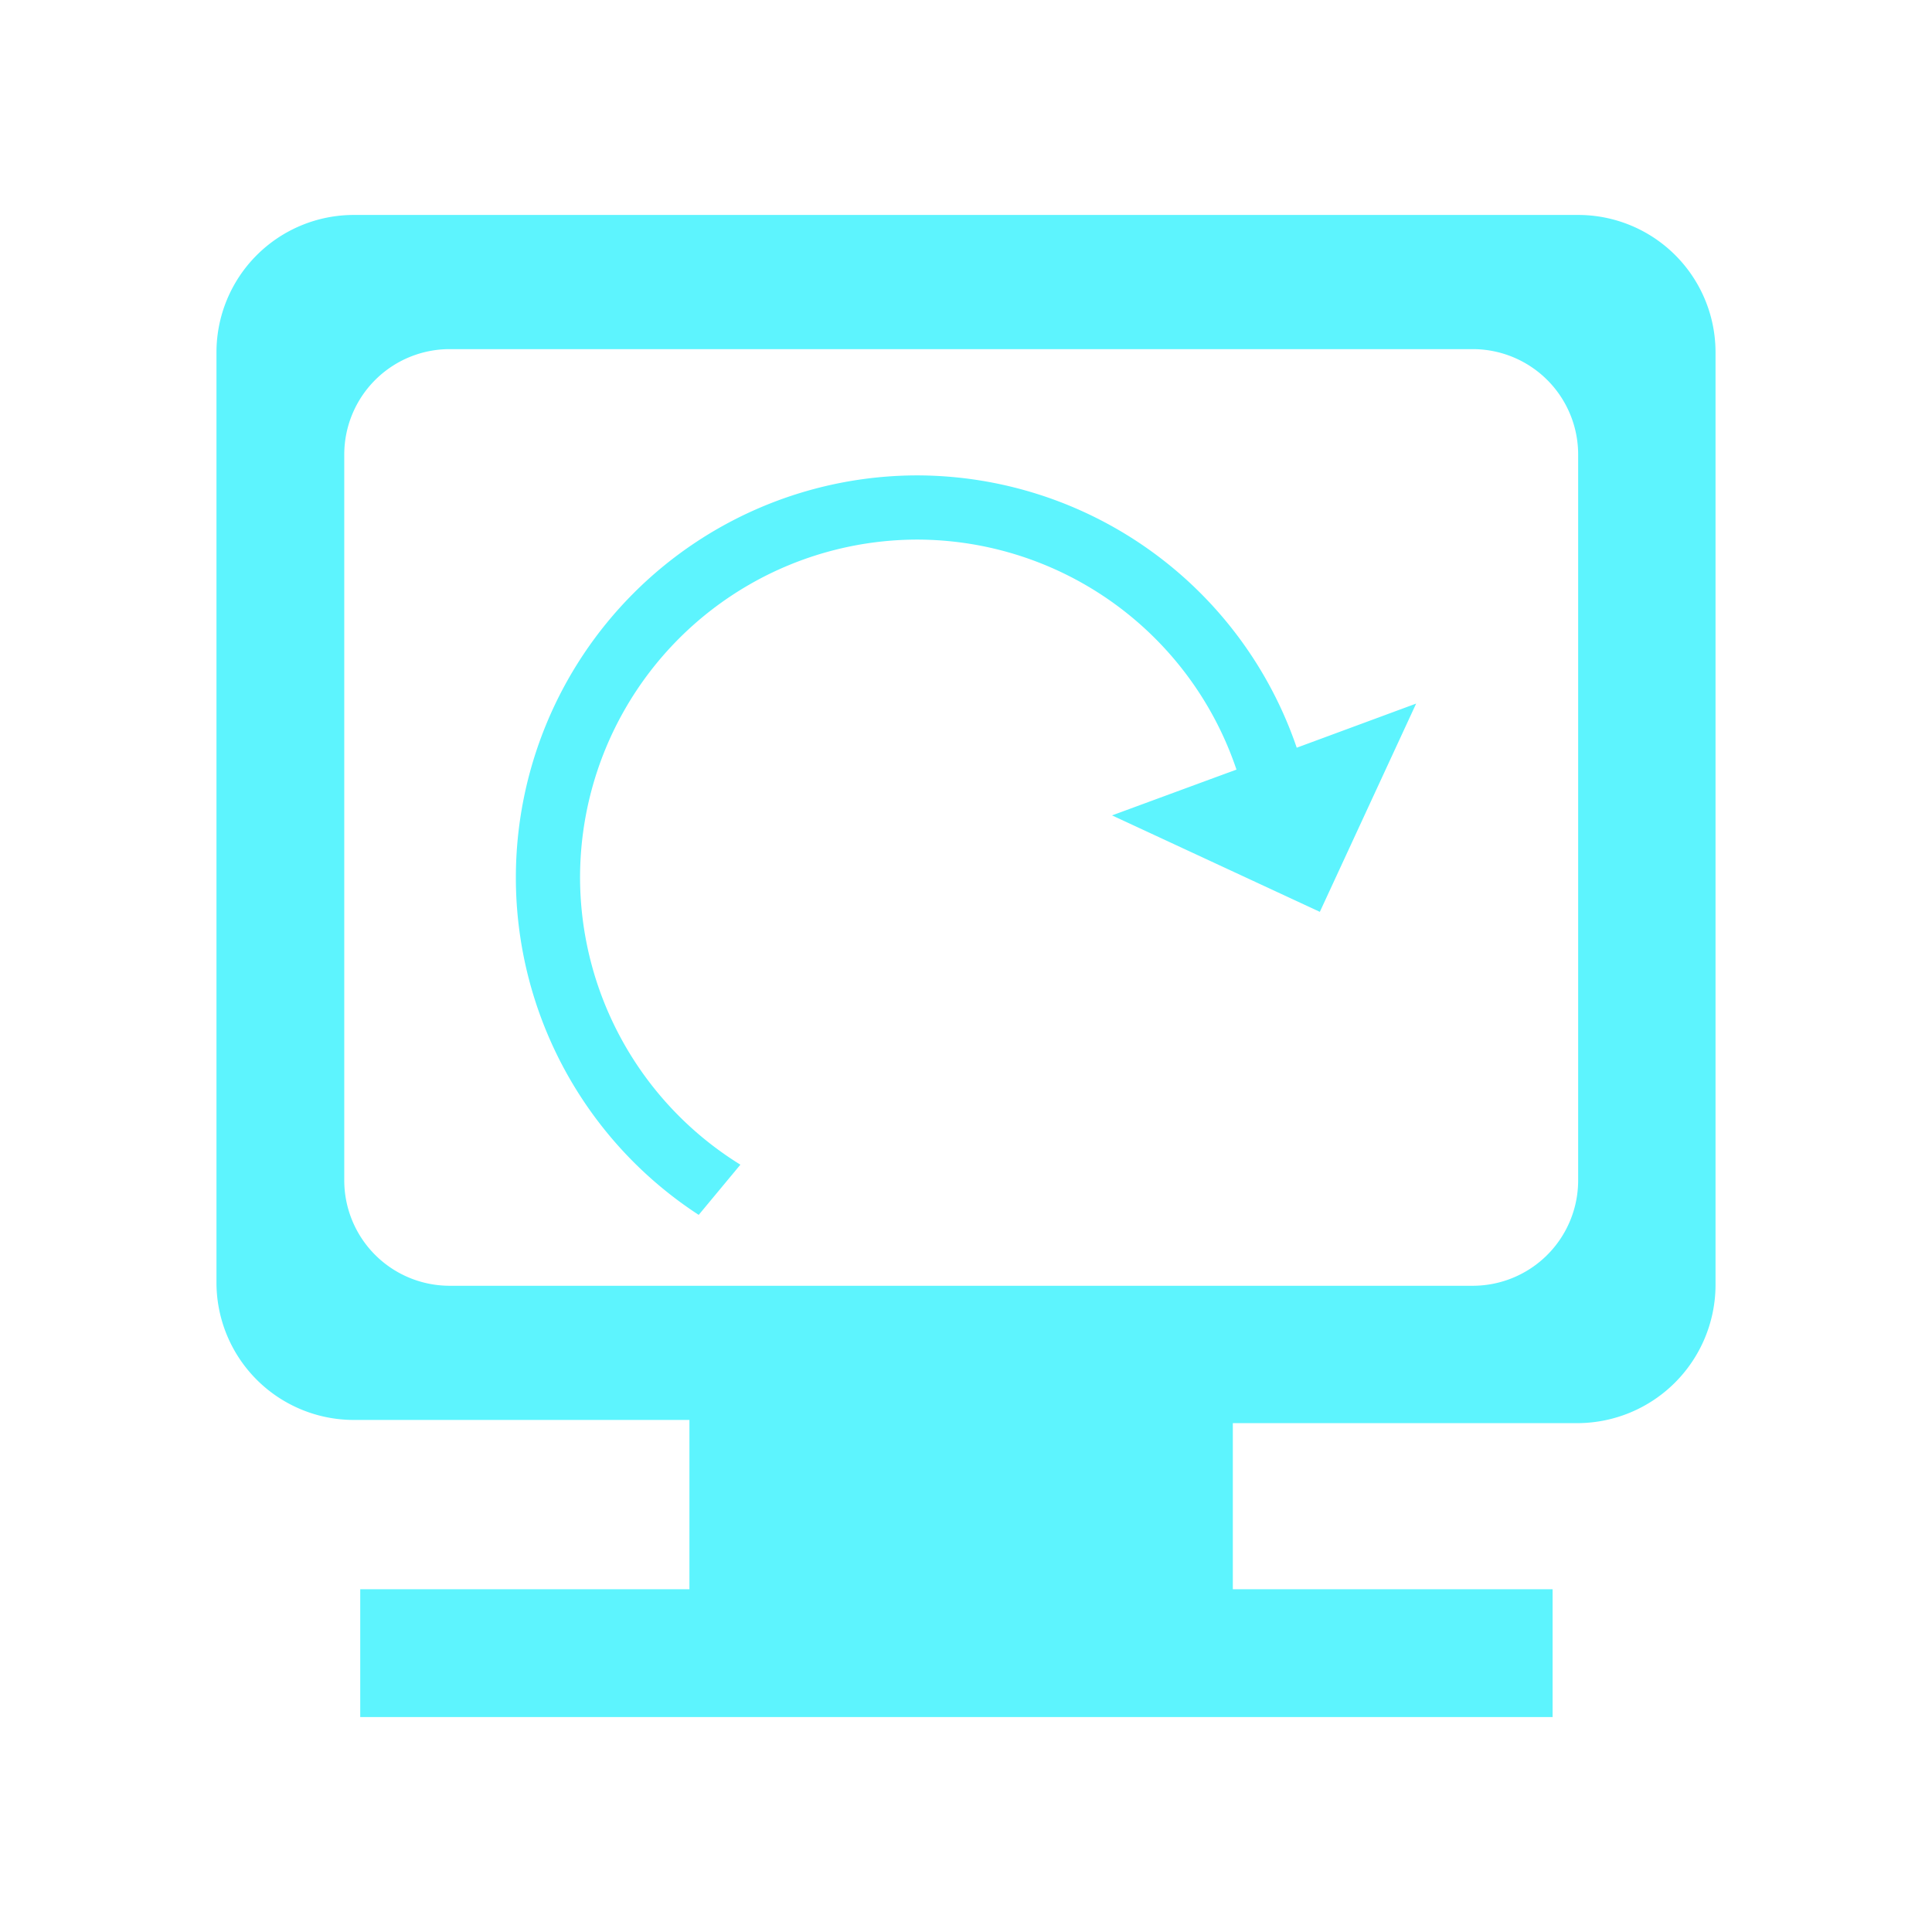 <?xml version="1.0" encoding="UTF-8" standalone="no"?>
<svg
   xmlns:dc="http://purl.org/dc/elements/1.1/"
   xmlns:cc="http://creativecommons.org/ns#"
   xmlns:rdf="http://www.w3.org/1999/02/22-rdf-syntax-ns#"
   xmlns:svg="http://www.w3.org/2000/svg"
   xmlns="http://www.w3.org/2000/svg"
   xmlns:sodipodi="http://sodipodi.sourceforge.net/DTD/sodipodi-0.dtd"
   xmlns:inkscape="http://www.inkscape.org/namespaces/inkscape"
   width="48"
   height="48"
   viewBox="0 0 12.7 12.7"
   version="1.1"
   id="svg4"
   sodipodi:docname="osd-rotate-cw.svg"
   inkscape:version="0.92.4 (5da689c313, 2019-01-14)">
  <defs
     id="defs8" />
  <sodipodi:namedview
     pagecolor="#5DF4FE"
     bordercolor="#5DF4FE"
     borderopacity="1"
     objecttolerance="10"
     gridtolerance="10"
     guidetolerance="10"
     inkscape:pageopacity="0"
     inkscape:pageshadow="2"
     inkscape:window-width="1138"
     inkscape:window-height="480"
     id="namedview6"
     showgrid="false"
     inkscape:zoom="4.9166667"
     inkscape:cx="2.1355932"
     inkscape:cy="24"
     inkscape:window-x="0"
     inkscape:window-y="25"
     inkscape:window-maximized="0"
     inkscape:current-layer="svg4" />
  <path
     d="m 10.374,1.413 a 0.903,0.903 0 0 1 0.903,0.903 v 6.136 a 0.91,0.91 0 0 1 -0.903,0.903 h -2.27 v 1.092 h 2.102 v 0.84 H 2.368 v -0.84 H 4.532 V 9.334 H 2.326 A 0.903,0.903 0 0 1 1.423,8.43 V 2.316 A 0.903,0.903 0 0 1 2.326,1.413 Z M 9.68,2.295 H 2.957 A 0.693,0.693 0 0 0 2.263,2.988 v 4.77 A 0.693,0.693 0 0 0 2.957,8.452 H 9.68 A 0.693,0.693 0 0 0 10.374,7.758 V 2.988 A 0.693,0.693 0 0 0 9.68,2.295 Z m -3.648,0.83 a 2.641,2.645 0 0 1 2.492,1.79 L 8.646,4.87 9.309,4.625 8.676,5.994 7.31,5.36 7.978,5.114 8.128,5.059 A 2.219,2.222 0 0 0 6.033,3.547 2.219,2.222 0 0 0 3.813,5.769 2.219,2.222 0 0 0 4.867,7.656 L 4.593,7.986 A 2.641,2.645 0 0 1 3.391,5.77 2.641,2.645 0 0 1 6.031,3.125 Z"
     class="ColorScheme-Text"
     id="path2"
     inkscape:connector-curvature="0"
     style="fill:#5DF4FE;stroke-width:2.101" />
</svg>
